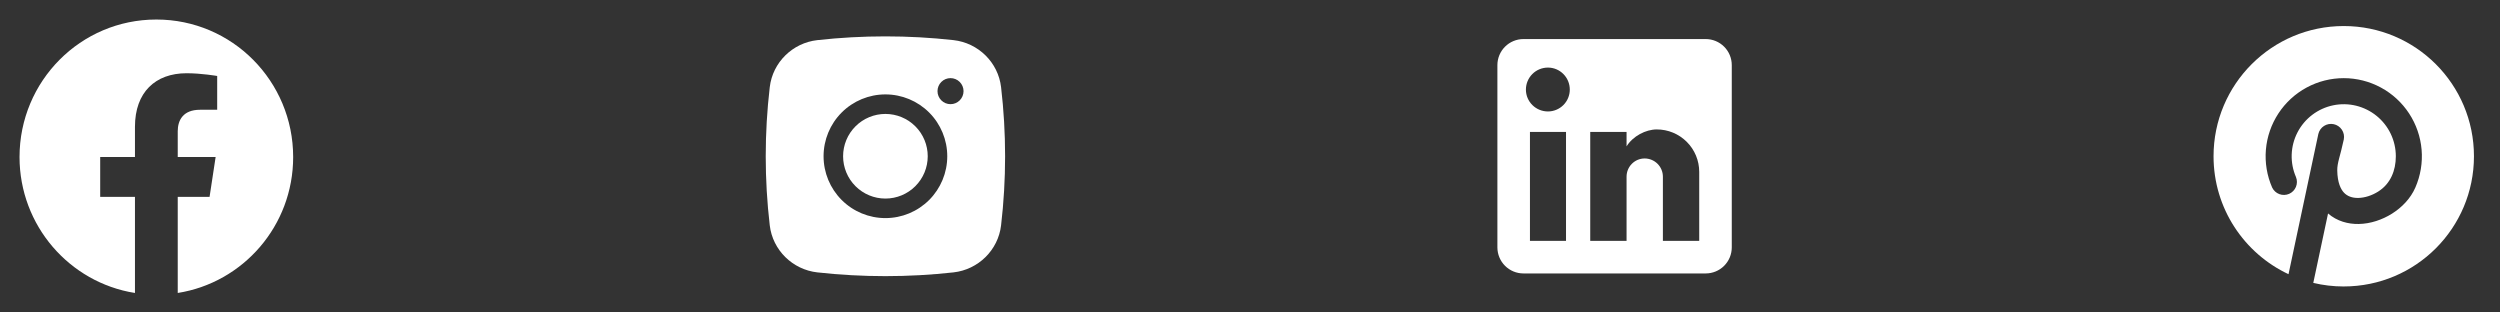 <svg width="192" height="24" viewBox="0 0 192 24" fill="none" xmlns="http://www.w3.org/2000/svg">
<rect x="0" y="0" width="192" height="24" fill="#333333" stroke="none"/>
<path d="M12 1.5C6.195 1.5 1.5 6.225 1.5 12.06C1.5 17.325 5.34 21.705 10.365 22.5V15.12H7.695V12.06H10.365V9.735C10.365 7.08 11.94 5.625 14.325 5.625C15.48 5.625 16.68 5.835 16.68 5.835V8.43H15.36C14.055 8.43 13.65 9.24 13.65 10.08V12.06H16.56L16.095 15.12H13.65V22.5C18.675 21.705 22.515 17.34 22.515 12.06C22.515 6.225 17.82 1.5 12.015 1.5H12Z" fill="white"/>
<path d="M68 8.75C67.138 8.75 66.311 9.092 65.702 9.702C65.092 10.311 64.75 11.138 64.75 12C64.75 12.862 65.092 13.689 65.702 14.298C66.311 14.908 67.138 15.25 68 15.25C68.862 15.25 69.689 14.908 70.298 14.298C70.908 13.689 71.25 12.862 71.25 12C71.25 11.138 70.908 10.311 70.298 9.702C69.689 9.092 68.862 8.75 68 8.75Z" fill="white"/>
<path fill-rule="evenodd" clip-rule="evenodd" d="M62.77 3.082C66.246 2.697 69.754 2.697 73.23 3.082C75.129 3.294 76.66 4.789 76.883 6.695C77.295 10.22 77.295 13.78 76.883 17.305C76.66 19.211 75.129 20.706 73.231 20.919C69.754 21.304 66.246 21.304 62.77 20.919C60.871 20.706 59.34 19.211 59.117 17.306C58.705 13.781 58.705 10.22 59.117 6.695C59.34 4.789 60.871 3.294 62.77 3.082ZM73 6C72.734 6 72.48 6.105 72.293 6.293C72.105 6.48 72 6.735 72 7C72 7.265 72.105 7.52 72.293 7.707C72.48 7.895 72.734 8 73 8C73.265 8 73.519 7.895 73.707 7.707C73.894 7.52 74 7.265 74 7C74 6.735 73.894 6.48 73.707 6.293C73.519 6.105 73.265 6 73 6ZM63.25 12C63.25 10.74 63.75 9.532 64.641 8.641C65.532 7.75 66.74 7.25 68 7.25C69.259 7.25 70.468 7.75 71.358 8.641C72.249 9.532 72.75 10.74 72.75 12C72.75 13.26 72.249 14.468 71.358 15.359C70.468 16.25 69.259 16.75 68 16.75C66.74 16.75 65.532 16.25 64.641 15.359C63.75 14.468 63.25 13.26 63.25 12Z" fill="white"/>
<path d="M131 3C131.53 3 132.039 3.211 132.414 3.586C132.789 3.961 133 4.47 133 5V19C133 19.53 132.789 20.039 132.414 20.414C132.039 20.789 131.53 21 131 21H117C116.47 21 115.961 20.789 115.586 20.414C115.211 20.039 115 19.53 115 19V5C115 4.47 115.211 3.961 115.586 3.586C115.961 3.211 116.47 3 117 3H131ZM130.5 18.5V13.2C130.5 12.335 130.157 11.506 129.545 10.895C128.934 10.284 128.105 9.94 127.24 9.94C126.39 9.94 125.4 10.46 124.92 11.24V10.13H122.13V18.5H124.92V13.57C124.92 12.8 125.54 12.17 126.31 12.17C126.681 12.17 127.037 12.318 127.3 12.58C127.563 12.843 127.71 13.199 127.71 13.57V18.5H130.5ZM118.88 8.56C119.326 8.56 119.753 8.383 120.068 8.068C120.383 7.753 120.56 7.326 120.56 6.88C120.56 5.95 119.81 5.19 118.88 5.19C118.432 5.19 118.002 5.368 117.685 5.685C117.368 6.002 117.19 6.432 117.19 6.88C117.19 7.81 117.95 8.56 118.88 8.56ZM120.27 18.5V10.13H117.5V18.5H120.27Z" fill="white"/>
<path d="M180 22C185.523 22 190 17.523 190 12C190 6.477 185.523 2 180 2C174.477 2 170 6.477 170 12C170 16.006 172.356 19.462 175.758 21.058L178.048 10.292C178.107 10.036 178.264 9.814 178.485 9.672C178.706 9.531 178.974 9.483 179.231 9.537C179.487 9.592 179.712 9.745 179.857 9.964C180.002 10.183 180.055 10.45 180.004 10.708C179.73 12 179.49 12.5 179.501 13.1C179.518 14.04 179.774 14.542 180.022 14.802C180.275 15.067 180.64 15.21 181.117 15.202C181.604 15.192 182.155 15.021 182.643 14.713C183.592 14.117 184 13.095 184 12C183.999 11.406 183.866 10.819 183.611 10.283C183.355 9.746 182.983 9.274 182.521 8.899C182.06 8.525 181.521 8.258 180.944 8.117C180.366 7.977 179.765 7.967 179.183 8.089C178.601 8.21 178.054 8.46 177.581 8.819C177.107 9.178 176.72 9.639 176.447 10.167C176.174 10.694 176.022 11.276 176.002 11.87C175.982 12.464 176.095 13.055 176.332 13.6C176.429 13.841 176.428 14.111 176.329 14.351C176.23 14.592 176.042 14.784 175.804 14.888C175.566 14.992 175.296 14.999 175.053 14.908C174.81 14.817 174.611 14.635 174.5 14.4C174.102 13.487 173.937 12.489 174.021 11.497C174.105 10.504 174.435 9.548 174.981 8.715C175.526 7.882 176.271 7.197 177.147 6.724C178.024 6.25 179.004 6.002 180 6.002C180.996 6.002 181.976 6.25 182.853 6.724C183.729 7.197 184.474 7.882 185.019 8.715C185.565 9.548 185.895 10.504 185.979 11.497C186.063 12.489 185.898 13.487 185.5 14.4C185.132 15.248 184.46 15.934 183.708 16.407C182.953 16.882 182.051 17.186 181.153 17.202C180.334 17.217 179.481 16.99 178.794 16.394L177.66 21.726C178.41 21.906 179.194 22.001 179.999 22.001L180 22Z" fill="white"/>
</svg>
